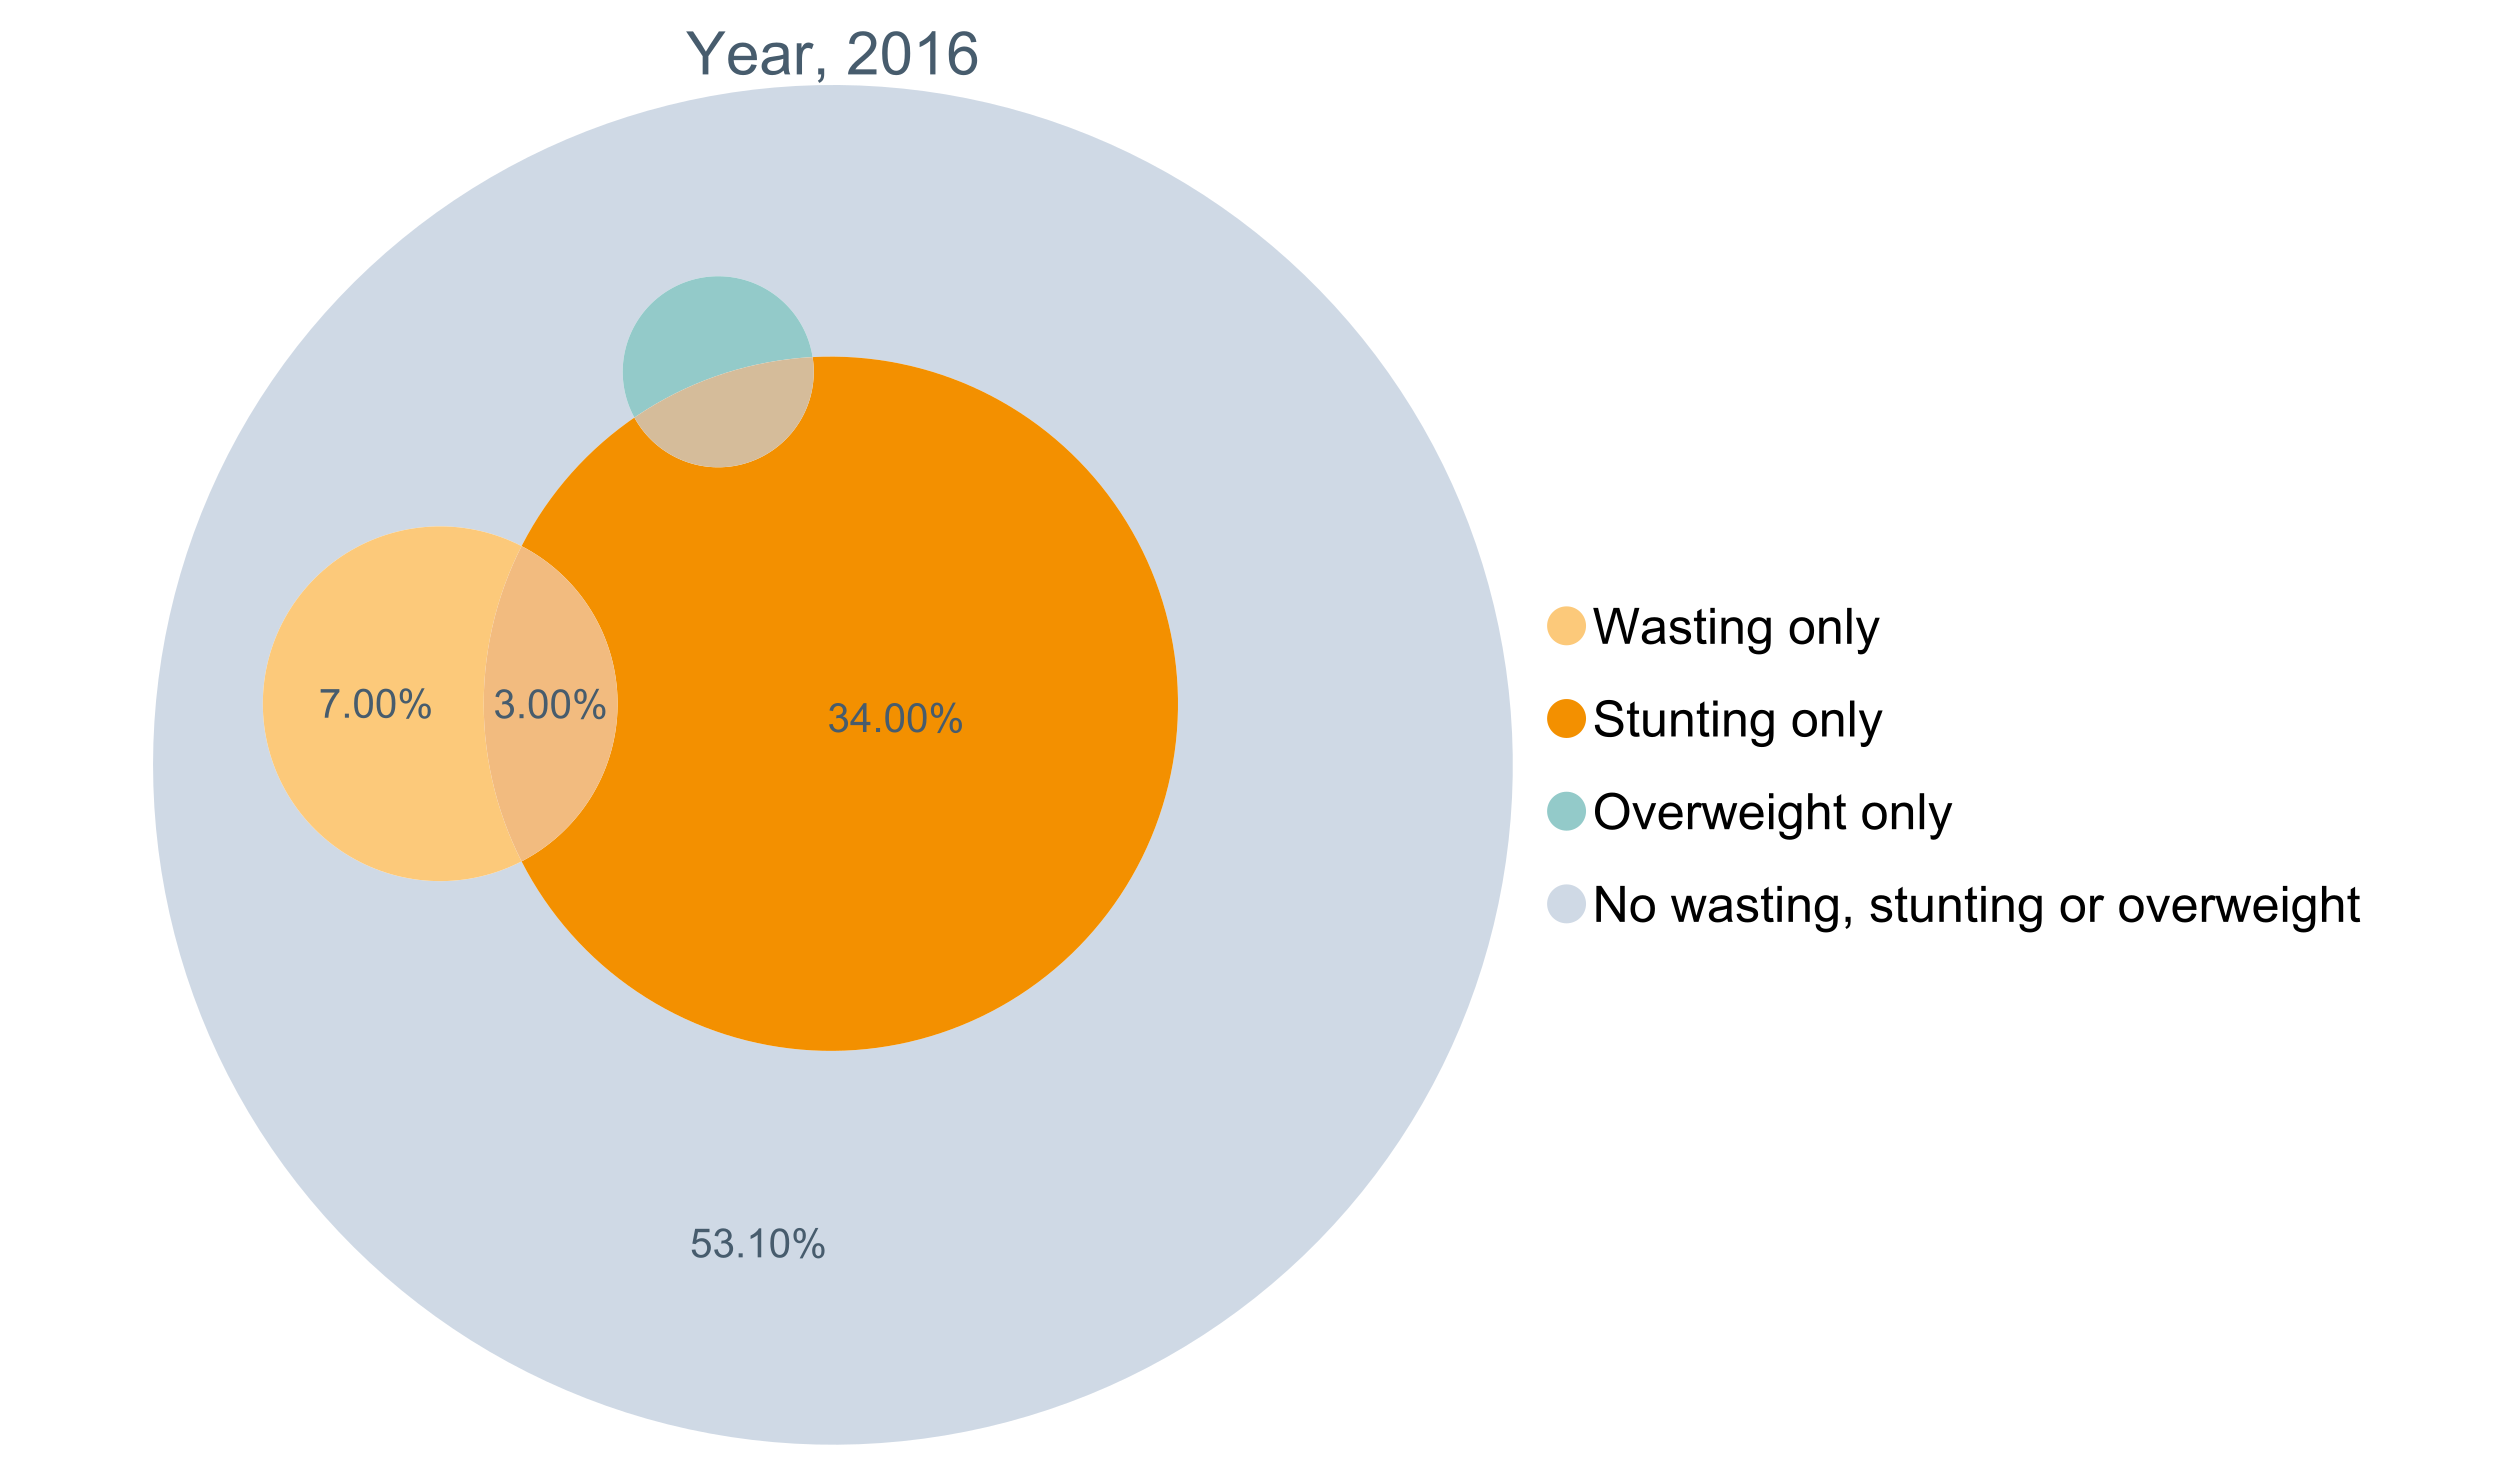<?xml version="1.0" encoding="UTF-8"?>
<svg xmlns="http://www.w3.org/2000/svg" xmlns:xlink="http://www.w3.org/1999/xlink" width="1234.286pt" height="720pt" viewBox="0 0 1234.286 720" version="1.1">
<defs>
<g>
<symbol overflow="visible" id="glyph0-0">
<path style="stroke:none;" d="M 8.27 0 L 8.27 -8.996 L 0.086 -21.234 L 3.504 -21.234 L 7.691 -14.832 C 8.461 -13.633 9.18 -12.438 9.852 -11.242 C 10.484 -12.348 11.258 -13.598 12.168 -14.992 L 16.281 -21.234 L 19.555 -21.234 L 11.082 -8.996 L 11.082 0 Z M 8.27 0 "/>
</symbol>
<symbol overflow="visible" id="glyph0-1">
<path style="stroke:none;" d="M 12.488 -4.953 L 15.18 -4.621 C 14.754 -3.043 13.969 -1.82 12.82 -0.953 C 11.672 -0.086 10.203 0.344 8.418 0.348 C 6.164 0.344 4.379 -0.344 3.062 -1.73 C 1.742 -3.113 1.082 -5.059 1.086 -7.562 C 1.082 -10.148 1.75 -12.156 3.086 -13.586 C 4.418 -15.012 6.145 -15.727 8.27 -15.73 C 10.324 -15.727 12.008 -15.027 13.312 -13.629 C 14.617 -12.23 15.27 -10.262 15.27 -7.723 C 15.27 -7.566 15.262 -7.332 15.254 -7.027 L 3.781 -7.027 C 3.875 -5.332 4.355 -4.039 5.215 -3.145 C 6.074 -2.242 7.145 -1.793 8.43 -1.797 C 9.383 -1.793 10.199 -2.043 10.879 -2.551 C 11.555 -3.051 12.09 -3.852 12.488 -4.953 Z M 3.926 -9.168 L 12.516 -9.168 C 12.398 -10.461 12.07 -11.434 11.531 -12.082 C 10.699 -13.082 9.621 -13.582 8.301 -13.586 C 7.102 -13.582 6.094 -13.18 5.277 -12.383 C 4.461 -11.578 4.012 -10.508 3.926 -9.168 Z M 3.926 -9.168 "/>
</symbol>
<symbol overflow="visible" id="glyph0-2">
<path style="stroke:none;" d="M 11.992 -1.898 C 11.027 -1.078 10.098 -0.496 9.207 -0.16 C 8.309 0.18 7.352 0.344 6.332 0.348 C 4.641 0.344 3.34 -0.066 2.434 -0.891 C 1.52 -1.715 1.066 -2.77 1.07 -4.055 C 1.066 -4.809 1.238 -5.496 1.586 -6.121 C 1.926 -6.742 2.375 -7.242 2.934 -7.617 C 3.484 -7.992 4.109 -8.277 4.809 -8.473 C 5.32 -8.605 6.094 -8.734 7.125 -8.867 C 9.23 -9.113 10.781 -9.414 11.777 -9.762 C 11.785 -10.121 11.789 -10.348 11.793 -10.445 C 11.789 -11.504 11.543 -12.25 11.051 -12.688 C 10.387 -13.273 9.395 -13.57 8.082 -13.574 C 6.852 -13.57 5.949 -13.355 5.367 -12.93 C 4.781 -12.496 4.348 -11.734 4.07 -10.648 L 1.52 -10.996 C 1.746 -12.086 2.129 -12.965 2.664 -13.637 C 3.191 -14.305 3.961 -14.824 4.969 -15.188 C 5.973 -15.547 7.137 -15.727 8.461 -15.73 C 9.773 -15.727 10.84 -15.57 11.66 -15.266 C 12.48 -14.953 13.082 -14.566 13.469 -14.102 C 13.855 -13.629 14.125 -13.039 14.281 -12.328 C 14.367 -11.883 14.414 -11.078 14.414 -9.922 L 14.414 -6.445 C 14.414 -4.02 14.469 -2.484 14.578 -1.844 C 14.688 -1.199 14.906 -0.586 15.238 0 L 12.516 0 C 12.242 -0.539 12.066 -1.172 11.992 -1.898 Z M 11.777 -7.723 C 10.828 -7.332 9.406 -7 7.52 -6.734 C 6.441 -6.578 5.684 -6.406 5.242 -6.215 C 4.797 -6.02 4.453 -5.738 4.215 -5.367 C 3.969 -4.992 3.848 -4.578 3.852 -4.129 C 3.848 -3.43 4.113 -2.852 4.641 -2.391 C 5.168 -1.926 5.938 -1.691 6.953 -1.695 C 7.957 -1.691 8.852 -1.91 9.633 -2.352 C 10.414 -2.789 10.988 -3.391 11.355 -4.156 C 11.637 -4.742 11.777 -5.613 11.777 -6.766 Z M 11.777 -7.723 "/>
</symbol>
<symbol overflow="visible" id="glyph0-3">
<path style="stroke:none;" d="M 1.926 0 L 1.926 -15.383 L 4.273 -15.383 L 4.273 -13.051 C 4.867 -14.137 5.422 -14.855 5.93 -15.207 C 6.438 -15.551 6.996 -15.727 7.605 -15.73 C 8.48 -15.727 9.371 -15.445 10.285 -14.891 L 9.387 -12.473 C 8.746 -12.848 8.109 -13.035 7.477 -13.039 C 6.906 -13.035 6.391 -12.863 5.938 -12.523 C 5.48 -12.176 5.16 -11.703 4.969 -11.098 C 4.68 -10.168 4.535 -9.152 4.535 -8.055 L 4.535 0 Z M 1.926 0 "/>
</symbol>
<symbol overflow="visible" id="glyph0-4">
<path style="stroke:none;" d="M 2.637 0 L 2.637 -2.969 L 5.605 -2.969 L 5.605 0 C 5.602 1.09 5.406 1.969 5.023 2.641 C 4.633 3.309 4.023 3.828 3.188 4.199 L 2.461 3.086 C 3.012 2.84 3.418 2.484 3.68 2.02 C 3.938 1.547 4.082 0.875 4.113 0 Z M 2.637 0 "/>
</symbol>
<symbol overflow="visible" id="glyph0-5">
<path style="stroke:none;" d=""/>
</symbol>
<symbol overflow="visible" id="glyph0-6">
<path style="stroke:none;" d="M 14.934 -2.508 L 14.934 0 L 0.898 0 C 0.875 -0.625 0.977 -1.227 1.203 -1.812 C 1.555 -2.766 2.129 -3.707 2.918 -4.637 C 3.703 -5.559 4.84 -6.633 6.332 -7.852 C 8.637 -9.742 10.195 -11.238 11.008 -12.348 C 11.816 -13.449 12.223 -14.496 12.227 -15.484 C 12.223 -16.516 11.852 -17.387 11.117 -18.098 C 10.375 -18.805 9.414 -19.16 8.227 -19.164 C 6.969 -19.16 5.965 -18.785 5.215 -18.035 C 4.461 -17.281 4.078 -16.238 4.07 -14.906 L 1.391 -15.18 C 1.57 -17.176 2.262 -18.699 3.461 -19.75 C 4.656 -20.797 6.266 -21.32 8.285 -21.324 C 10.324 -21.32 11.938 -20.758 13.125 -19.629 C 14.312 -18.496 14.906 -17.094 14.906 -15.426 C 14.906 -14.574 14.73 -13.738 14.383 -12.922 C 14.035 -12.098 13.457 -11.234 12.652 -10.328 C 11.844 -9.418 10.504 -8.172 8.633 -6.59 C 7.062 -5.273 6.059 -4.383 5.617 -3.918 C 5.172 -3.445 4.805 -2.977 4.52 -2.508 Z M 14.934 -2.508 "/>
</symbol>
<symbol overflow="visible" id="glyph0-7">
<path style="stroke:none;" d="M 1.23 -10.473 C 1.23 -12.98 1.488 -15.004 2.004 -16.535 C 2.52 -18.066 3.285 -19.246 4.309 -20.078 C 5.324 -20.906 6.609 -21.32 8.156 -21.324 C 9.293 -21.32 10.289 -21.09 11.152 -20.633 C 12.008 -20.172 12.719 -19.512 13.281 -18.648 C 13.84 -17.785 14.281 -16.734 14.602 -15.492 C 14.918 -14.25 15.074 -12.574 15.078 -10.473 C 15.074 -7.977 14.82 -5.965 14.309 -4.438 C 13.797 -2.906 13.031 -1.727 12.016 -0.891 C 10.996 -0.055 9.711 0.363 8.156 0.363 C 6.109 0.363 4.5 -0.371 3.332 -1.84 C 1.93 -3.605 1.23 -6.48 1.23 -10.473 Z M 3.91 -10.473 C 3.906 -6.98 4.316 -4.66 5.133 -3.512 C 5.949 -2.355 6.957 -1.781 8.156 -1.781 C 9.352 -1.781 10.355 -2.359 11.176 -3.52 C 11.988 -4.676 12.398 -6.992 12.398 -10.473 C 12.398 -13.965 11.988 -16.289 11.176 -17.441 C 10.355 -18.586 9.34 -19.16 8.125 -19.164 C 6.926 -19.16 5.969 -18.652 5.258 -17.645 C 4.355 -16.348 3.906 -13.957 3.91 -10.473 Z M 3.91 -10.473 "/>
</symbol>
<symbol overflow="visible" id="glyph0-8">
<path style="stroke:none;" d="M 11.051 0 L 8.445 0 L 8.445 -16.613 C 7.812 -16.012 6.988 -15.414 5.973 -14.82 C 4.949 -14.219 4.035 -13.77 3.23 -13.473 L 3.23 -15.992 C 4.684 -16.672 5.961 -17.504 7.055 -18.48 C 8.145 -19.457 8.914 -20.402 9.371 -21.324 L 11.051 -21.324 Z M 11.051 0 "/>
</symbol>
<symbol overflow="visible" id="glyph0-9">
<path style="stroke:none;" d="M 14.762 -16.035 L 12.168 -15.832 C 11.934 -16.855 11.605 -17.598 11.184 -18.062 C 10.477 -18.805 9.605 -19.176 8.574 -19.18 C 7.738 -19.176 7.012 -18.945 6.387 -18.484 C 5.566 -17.883 4.918 -17.008 4.445 -15.859 C 3.973 -14.707 3.727 -13.07 3.707 -10.953 C 4.332 -11.906 5.102 -12.617 6.012 -13.082 C 6.918 -13.543 7.867 -13.773 8.867 -13.777 C 10.602 -13.773 12.082 -13.133 13.305 -11.855 C 14.523 -10.574 15.133 -8.922 15.137 -6.895 C 15.133 -5.559 14.848 -4.32 14.273 -3.18 C 13.699 -2.035 12.91 -1.16 11.906 -0.551 C 10.902 0.059 9.762 0.363 8.488 0.363 C 6.312 0.363 4.539 -0.434 3.172 -2.035 C 1.797 -3.629 1.113 -6.266 1.117 -9.938 C 1.113 -14.039 1.871 -17.023 3.391 -18.891 C 4.711 -20.512 6.492 -21.32 8.734 -21.324 C 10.402 -21.32 11.77 -20.852 12.84 -19.918 C 13.902 -18.977 14.543 -17.684 14.762 -16.035 Z M 4.113 -6.879 C 4.113 -5.98 4.301 -5.121 4.684 -4.301 C 5.062 -3.48 5.598 -2.855 6.285 -2.426 C 6.969 -1.996 7.688 -1.781 8.445 -1.781 C 9.543 -1.781 10.492 -2.223 11.285 -3.113 C 12.074 -3.996 12.469 -5.203 12.473 -6.734 C 12.469 -8.199 12.078 -9.355 11.297 -10.203 C 10.516 -11.047 9.531 -11.473 8.344 -11.473 C 7.164 -11.473 6.164 -11.047 5.344 -10.203 C 4.523 -9.355 4.113 -8.25 4.113 -6.879 Z M 4.113 -6.879 "/>
</symbol>
<symbol overflow="visible" id="glyph1-0">
<path style="stroke:none;" d="M 5.016 0 L 0.305 -17.758 L 2.715 -17.758 L 5.414 -6.117 C 5.703 -4.898 5.953 -3.688 6.164 -2.484 C 6.617 -4.379 6.883 -5.473 6.965 -5.766 L 10.344 -17.758 L 13.18 -17.758 L 15.723 -8.77 C 16.355 -6.539 16.816 -4.445 17.102 -2.484 C 17.324 -3.605 17.621 -4.891 17.988 -6.348 L 20.773 -17.758 L 23.133 -17.758 L 18.266 0 L 16 0 L 12.258 -13.527 C 11.941 -14.656 11.754 -15.352 11.699 -15.613 C 11.512 -14.797 11.34 -14.102 11.18 -13.527 L 7.414 0 Z M 5.016 0 "/>
</symbol>
<symbol overflow="visible" id="glyph1-1">
<path style="stroke:none;" d="M 10.027 -1.586 C 9.215 -0.898 8.438 -0.414 7.695 -0.133 C 6.945 0.148 6.145 0.285 5.293 0.289 C 3.875 0.285 2.789 -0.055 2.031 -0.746 C 1.27 -1.434 0.891 -2.316 0.895 -3.391 C 0.891 -4.02 1.035 -4.594 1.324 -5.117 C 1.613 -5.633 1.988 -6.051 2.453 -6.371 C 2.914 -6.684 3.438 -6.922 4.02 -7.086 C 4.449 -7.195 5.094 -7.305 5.961 -7.414 C 7.715 -7.617 9.012 -7.867 9.848 -8.164 C 9.852 -8.461 9.855 -8.652 9.859 -8.734 C 9.855 -9.621 9.648 -10.246 9.242 -10.609 C 8.68 -11.098 7.852 -11.344 6.758 -11.348 C 5.727 -11.344 4.969 -11.164 4.484 -10.809 C 3.992 -10.445 3.633 -9.809 3.402 -8.902 L 1.273 -9.191 C 1.461 -10.102 1.781 -10.84 2.227 -11.402 C 2.672 -11.965 3.312 -12.395 4.152 -12.699 C 4.992 -12.996 5.965 -13.148 7.074 -13.152 C 8.168 -13.148 9.062 -13.02 9.75 -12.766 C 10.438 -12.504 10.941 -12.18 11.266 -11.789 C 11.586 -11.398 11.812 -10.902 11.941 -10.309 C 12.012 -9.934 12.047 -9.266 12.051 -8.297 L 12.051 -5.391 C 12.047 -3.363 12.094 -2.078 12.191 -1.543 C 12.281 -1.004 12.465 -0.492 12.742 0 L 10.465 0 C 10.238 -0.453 10.09 -0.98 10.027 -1.586 Z M 9.848 -6.457 C 9.055 -6.133 7.867 -5.855 6.285 -5.633 C 5.387 -5.5 4.754 -5.355 4.383 -5.195 C 4.012 -5.031 3.723 -4.793 3.523 -4.484 C 3.32 -4.172 3.223 -3.828 3.223 -3.453 C 3.223 -2.867 3.441 -2.383 3.883 -1.996 C 4.32 -1.609 4.965 -1.418 5.812 -1.418 C 6.652 -1.418 7.398 -1.602 8.055 -1.969 C 8.707 -2.336 9.188 -2.836 9.496 -3.477 C 9.727 -3.965 9.844 -4.691 9.848 -5.656 Z M 9.848 -6.457 "/>
</symbol>
<symbol overflow="visible" id="glyph1-2">
<path style="stroke:none;" d="M 0.762 -3.84 L 2.918 -4.18 C 3.039 -3.312 3.375 -2.652 3.93 -2.191 C 4.48 -1.73 5.254 -1.5 6.25 -1.5 C 7.246 -1.5 7.988 -1.703 8.477 -2.113 C 8.961 -2.52 9.203 -3 9.207 -3.551 C 9.203 -4.043 8.988 -4.43 8.562 -4.711 C 8.258 -4.906 7.516 -5.152 6.336 -5.449 C 4.734 -5.852 3.625 -6.199 3.008 -6.496 C 2.387 -6.789 1.918 -7.199 1.602 -7.723 C 1.281 -8.242 1.125 -8.816 1.125 -9.449 C 1.125 -10.02 1.254 -10.551 1.52 -11.039 C 1.777 -11.527 2.137 -11.934 2.594 -12.258 C 2.93 -12.508 3.391 -12.719 3.977 -12.891 C 4.559 -13.062 5.188 -13.148 5.863 -13.152 C 6.867 -13.148 7.754 -13.004 8.52 -12.715 C 9.281 -12.426 9.844 -12.031 10.207 -11.535 C 10.57 -11.039 10.82 -10.375 10.961 -9.543 L 8.828 -9.254 C 8.73 -9.91 8.449 -10.426 7.988 -10.801 C 7.52 -11.168 6.863 -11.355 6.02 -11.359 C 5.016 -11.355 4.301 -11.191 3.875 -10.863 C 3.445 -10.531 3.234 -10.145 3.234 -9.703 C 3.234 -9.418 3.32 -9.16 3.5 -8.938 C 3.672 -8.699 3.953 -8.508 4.336 -8.355 C 4.555 -8.273 5.195 -8.086 6.262 -7.801 C 7.801 -7.387 8.875 -7.051 9.488 -6.789 C 10.094 -6.523 10.574 -6.141 10.922 -5.645 C 11.27 -5.141 11.441 -4.52 11.445 -3.777 C 11.441 -3.047 11.23 -2.363 10.809 -1.723 C 10.383 -1.082 9.773 -0.586 8.977 -0.234 C 8.176 0.113 7.27 0.285 6.262 0.289 C 4.586 0.285 3.312 -0.059 2.438 -0.75 C 1.562 -1.445 1.004 -2.473 0.762 -3.84 Z M 0.762 -3.84 "/>
</symbol>
<symbol overflow="visible" id="glyph1-3">
<path style="stroke:none;" d="M 6.395 -1.949 L 6.711 -0.023 C 6.094 0.102 5.547 0.164 5.062 0.168 C 4.27 0.164 3.652 0.043 3.219 -0.207 C 2.781 -0.453 2.477 -0.781 2.301 -1.191 C 2.121 -1.598 2.031 -2.457 2.035 -3.766 L 2.035 -11.168 L 0.438 -11.168 L 0.438 -12.863 L 2.035 -12.863 L 2.035 -16.047 L 4.203 -17.355 L 4.203 -12.863 L 6.395 -12.863 L 6.395 -11.168 L 4.203 -11.168 L 4.203 -3.645 C 4.199 -3.023 4.238 -2.621 4.316 -2.445 C 4.391 -2.266 4.516 -2.125 4.691 -2.023 C 4.863 -1.914 5.113 -1.863 5.438 -1.867 C 5.68 -1.863 5.996 -1.891 6.395 -1.949 Z M 6.395 -1.949 "/>
</symbol>
<symbol overflow="visible" id="glyph1-4">
<path style="stroke:none;" d="M 1.648 -15.25 L 1.648 -17.758 L 3.828 -17.758 L 3.828 -15.25 Z M 1.648 0 L 1.648 -12.863 L 3.828 -12.863 L 3.828 0 Z M 1.648 0 "/>
</symbol>
<symbol overflow="visible" id="glyph1-5">
<path style="stroke:none;" d="M 1.637 0 L 1.637 -12.863 L 3.598 -12.863 L 3.598 -11.035 C 4.543 -12.441 5.906 -13.148 7.691 -13.152 C 8.465 -13.148 9.176 -13.008 9.828 -12.734 C 10.477 -12.453 10.965 -12.09 11.289 -11.637 C 11.609 -11.184 11.836 -10.645 11.965 -10.027 C 12.043 -9.621 12.082 -8.918 12.086 -7.91 L 12.086 0 L 9.906 0 L 9.906 -7.824 C 9.902 -8.707 9.816 -9.371 9.652 -9.816 C 9.48 -10.254 9.18 -10.605 8.75 -10.871 C 8.312 -11.129 7.809 -11.262 7.23 -11.266 C 6.301 -11.262 5.5 -10.965 4.828 -10.379 C 4.152 -9.785 3.812 -8.668 3.816 -7.023 L 3.816 0 Z M 1.637 0 "/>
</symbol>
<symbol overflow="visible" id="glyph1-6">
<path style="stroke:none;" d="M 1.234 1.066 L 3.355 1.379 C 3.441 2.031 3.688 2.508 4.094 2.809 C 4.633 3.207 5.371 3.41 6.309 3.414 C 7.316 3.41 8.098 3.207 8.648 2.809 C 9.195 2.402 9.566 1.84 9.762 1.113 C 9.875 0.668 9.926 -0.262 9.918 -1.684 C 8.965 -0.559 7.777 0 6.359 0 C 4.586 0 3.219 -0.637 2.254 -1.914 C 1.281 -3.188 0.797 -4.719 0.801 -6.504 C 0.797 -7.73 1.02 -8.859 1.465 -9.898 C 1.91 -10.934 2.555 -11.738 3.398 -12.305 C 4.242 -12.867 5.23 -13.148 6.371 -13.152 C 7.887 -13.148 9.141 -12.535 10.125 -11.312 L 10.125 -12.863 L 12.137 -12.863 L 12.137 -1.742 C 12.133 0.258 11.93 1.672 11.523 2.512 C 11.113 3.344 10.469 4.004 9.586 4.492 C 8.703 4.973 7.613 5.215 6.324 5.219 C 4.785 5.215 3.547 4.871 2.602 4.184 C 1.656 3.492 1.199 2.453 1.234 1.066 Z M 3.039 -6.66 C 3.035 -4.969 3.371 -3.738 4.043 -2.965 C 4.715 -2.191 5.555 -1.805 6.566 -1.805 C 7.562 -1.805 8.402 -2.188 9.082 -2.961 C 9.762 -3.727 10.102 -4.938 10.102 -6.59 C 10.102 -8.16 9.75 -9.348 9.055 -10.148 C 8.352 -10.945 7.512 -11.344 6.527 -11.348 C 5.559 -11.344 4.734 -10.949 4.055 -10.168 C 3.375 -9.379 3.035 -8.211 3.039 -6.66 Z M 3.039 -6.66 "/>
</symbol>
<symbol overflow="visible" id="glyph1-7">
<path style="stroke:none;" d=""/>
</symbol>
<symbol overflow="visible" id="glyph1-8">
<path style="stroke:none;" d="M 0.824 -6.43 C 0.82 -8.809 1.48 -10.574 2.809 -11.723 C 3.91 -12.672 5.262 -13.148 6.855 -13.152 C 8.621 -13.148 10.066 -12.57 11.191 -11.414 C 12.312 -10.254 12.871 -8.652 12.875 -6.613 C 12.871 -4.953 12.625 -3.652 12.129 -2.707 C 11.633 -1.758 10.91 -1.02 9.961 -0.496 C 9.012 0.027 7.977 0.285 6.855 0.289 C 5.055 0.285 3.598 -0.289 2.488 -1.441 C 1.375 -2.594 0.82 -4.254 0.824 -6.43 Z M 3.062 -6.43 C 3.059 -4.781 3.418 -3.551 4.141 -2.73 C 4.855 -1.91 5.762 -1.5 6.855 -1.5 C 7.934 -1.5 8.832 -1.91 9.555 -2.734 C 10.27 -3.559 10.629 -4.816 10.633 -6.504 C 10.629 -8.094 10.266 -9.297 9.547 -10.117 C 8.82 -10.934 7.926 -11.344 6.855 -11.348 C 5.762 -11.344 4.855 -10.938 4.141 -10.125 C 3.418 -9.309 3.059 -8.074 3.062 -6.43 Z M 3.062 -6.43 "/>
</symbol>
<symbol overflow="visible" id="glyph1-9">
<path style="stroke:none;" d="M 1.586 0 L 1.586 -17.758 L 3.766 -17.758 L 3.766 0 Z M 1.586 0 "/>
</symbol>
<symbol overflow="visible" id="glyph1-10">
<path style="stroke:none;" d="M 1.539 4.953 L 1.297 2.906 C 1.77 3.035 2.188 3.098 2.543 3.102 C 3.027 3.098 3.414 3.02 3.703 2.859 C 3.992 2.695 4.23 2.469 4.422 2.18 C 4.555 1.961 4.777 1.418 5.086 0.559 C 5.125 0.434 5.188 0.258 5.281 0.023 L 0.398 -12.863 L 2.75 -12.863 L 5.426 -5.414 C 5.77 -4.469 6.078 -3.473 6.359 -2.434 C 6.605 -3.434 6.906 -4.414 7.254 -5.367 L 10.004 -12.863 L 12.184 -12.863 L 7.293 0.219 C 6.766 1.625 6.355 2.598 6.066 3.137 C 5.676 3.852 5.234 4.379 4.734 4.715 C 4.234 5.047 3.637 5.215 2.941 5.219 C 2.52 5.215 2.051 5.125 1.539 4.953 Z M 1.539 4.953 "/>
</symbol>
<symbol overflow="visible" id="glyph1-11">
<path style="stroke:none;" d="M 1.113 -5.703 L 3.332 -5.898 C 3.434 -5.008 3.676 -4.277 4.062 -3.711 C 4.445 -3.141 5.043 -2.684 5.852 -2.332 C 6.656 -1.98 7.562 -1.805 8.574 -1.805 C 9.465 -1.805 10.258 -1.938 10.949 -2.203 C 11.633 -2.469 12.145 -2.832 12.48 -3.301 C 12.816 -3.762 12.984 -4.27 12.984 -4.82 C 12.984 -5.375 12.82 -5.859 12.5 -6.277 C 12.172 -6.691 11.641 -7.043 10.902 -7.328 C 10.422 -7.512 9.367 -7.801 7.738 -8.191 C 6.105 -8.582 4.965 -8.949 4.312 -9.301 C 3.461 -9.742 2.828 -10.293 2.414 -10.953 C 2 -11.609 1.793 -12.348 1.793 -13.164 C 1.793 -14.059 2.047 -14.898 2.555 -15.68 C 3.062 -16.457 3.805 -17.047 4.785 -17.453 C 5.758 -17.855 6.844 -18.059 8.043 -18.059 C 9.355 -18.059 10.516 -17.844 11.523 -17.422 C 12.527 -16.996 13.301 -16.375 13.844 -15.551 C 14.383 -14.727 14.672 -13.793 14.715 -12.754 L 12.465 -12.586 C 12.34 -13.707 11.93 -14.555 11.234 -15.129 C 10.531 -15.699 9.5 -15.984 8.141 -15.988 C 6.715 -15.984 5.68 -15.723 5.031 -15.207 C 4.379 -14.684 4.055 -14.059 4.059 -13.324 C 4.055 -12.684 4.285 -12.156 4.746 -11.75 C 5.199 -11.336 6.379 -10.914 8.289 -10.484 C 10.199 -10.047 11.512 -9.672 12.223 -9.352 C 13.254 -8.875 14.016 -8.27 14.508 -7.539 C 15 -6.809 15.246 -5.969 15.25 -5.016 C 15.246 -4.07 14.977 -3.18 14.438 -2.344 C 13.895 -1.508 13.117 -0.855 12.105 -0.391 C 11.09 0.074 9.949 0.305 8.684 0.305 C 7.074 0.305 5.727 0.07 4.645 -0.398 C 3.555 -0.867 2.703 -1.57 2.09 -2.512 C 1.469 -3.453 1.145 -4.516 1.113 -5.703 Z M 1.113 -5.703 "/>
</symbol>
<symbol overflow="visible" id="glyph1-12">
<path style="stroke:none;" d="M 10.066 0 L 10.066 -1.891 C 9.062 -0.438 7.699 0.285 5.984 0.289 C 5.219 0.285 4.512 0.145 3.855 -0.145 C 3.199 -0.434 2.711 -0.801 2.391 -1.242 C 2.07 -1.68 1.844 -2.219 1.719 -2.859 C 1.625 -3.285 1.582 -3.961 1.586 -4.895 L 1.586 -12.863 L 3.766 -12.863 L 3.766 -5.73 C 3.762 -4.59 3.805 -3.82 3.898 -3.426 C 4.031 -2.852 4.324 -2.402 4.77 -2.074 C 5.215 -1.746 5.762 -1.582 6.418 -1.586 C 7.07 -1.582 7.688 -1.75 8.262 -2.09 C 8.832 -2.422 9.234 -2.879 9.477 -3.457 C 9.711 -4.035 9.832 -4.871 9.836 -5.973 L 9.836 -12.863 L 12.016 -12.863 L 12.016 0 Z M 10.066 0 "/>
</symbol>
<symbol overflow="visible" id="glyph1-13">
<path style="stroke:none;" d="M 1.199 -8.648 C 1.195 -11.594 1.984 -13.898 3.57 -15.57 C 5.148 -17.234 7.195 -18.07 9.703 -18.07 C 11.34 -18.07 12.816 -17.676 14.133 -16.895 C 15.449 -16.109 16.453 -15.02 17.145 -13.621 C 17.832 -12.219 18.176 -10.629 18.18 -8.855 C 18.176 -7.051 17.812 -5.441 17.09 -4.02 C 16.359 -2.598 15.328 -1.52 14 -0.793 C 12.664 -0.059 11.23 0.305 9.691 0.305 C 8.02 0.305 6.523 -0.098 5.207 -0.906 C 3.891 -1.715 2.895 -2.816 2.215 -4.215 C 1.535 -5.605 1.195 -7.086 1.199 -8.648 Z M 3.621 -8.613 C 3.621 -6.473 4.195 -4.785 5.348 -3.555 C 6.496 -2.32 7.938 -1.703 9.676 -1.707 C 11.441 -1.703 12.898 -2.324 14.043 -3.57 C 15.184 -4.812 15.754 -6.578 15.758 -8.867 C 15.754 -10.309 15.512 -11.57 15.023 -12.652 C 14.535 -13.727 13.82 -14.562 12.879 -15.156 C 11.938 -15.746 10.883 -16.043 9.715 -16.047 C 8.051 -16.043 6.617 -15.473 5.418 -14.332 C 4.219 -13.191 3.621 -11.285 3.621 -8.613 Z M 3.621 -8.613 "/>
</symbol>
<symbol overflow="visible" id="glyph1-14">
<path style="stroke:none;" d="M 5.207 0 L 0.316 -12.863 L 2.617 -12.863 L 5.379 -5.16 C 5.676 -4.328 5.949 -3.465 6.203 -2.566 C 6.395 -3.246 6.664 -4.062 7.012 -5.016 L 9.871 -12.863 L 12.113 -12.863 L 7.242 0 Z M 5.207 0 "/>
</symbol>
<symbol overflow="visible" id="glyph1-15">
<path style="stroke:none;" d="M 10.441 -4.141 L 12.695 -3.863 C 12.336 -2.543 11.676 -1.523 10.719 -0.801 C 9.754 -0.074 8.527 0.285 7.039 0.289 C 5.152 0.285 3.66 -0.289 2.562 -1.445 C 1.457 -2.602 0.906 -4.227 0.91 -6.324 C 0.906 -8.484 1.465 -10.164 2.578 -11.359 C 3.691 -12.551 5.137 -13.148 6.914 -13.152 C 8.633 -13.148 10.035 -12.562 11.129 -11.395 C 12.215 -10.223 12.762 -8.578 12.766 -6.457 C 12.762 -6.324 12.758 -6.129 12.754 -5.875 L 3.16 -5.875 C 3.238 -4.457 3.641 -3.375 4.359 -2.625 C 5.078 -1.875 5.973 -1.5 7.051 -1.5 C 7.848 -1.5 8.531 -1.707 9.098 -2.129 C 9.66 -2.547 10.109 -3.219 10.441 -4.141 Z M 3.281 -7.668 L 10.465 -7.668 C 10.367 -8.746 10.09 -9.559 9.641 -10.102 C 8.941 -10.938 8.043 -11.355 6.941 -11.359 C 5.938 -11.355 5.094 -11.02 4.414 -10.355 C 3.727 -9.684 3.352 -8.789 3.281 -7.668 Z M 3.281 -7.668 "/>
</symbol>
<symbol overflow="visible" id="glyph1-16">
<path style="stroke:none;" d="M 1.609 0 L 1.609 -12.863 L 3.574 -12.863 L 3.574 -10.914 C 4.074 -11.824 4.535 -12.426 4.961 -12.715 C 5.383 -13.004 5.848 -13.148 6.359 -13.152 C 7.09 -13.148 7.836 -12.914 8.598 -12.453 L 7.848 -10.43 C 7.312 -10.742 6.781 -10.898 6.25 -10.902 C 5.77 -10.898 5.34 -10.754 4.965 -10.469 C 4.582 -10.18 4.312 -9.781 4.156 -9.277 C 3.91 -8.496 3.789 -7.648 3.793 -6.734 L 3.793 0 Z M 1.609 0 "/>
</symbol>
<symbol overflow="visible" id="glyph1-17">
<path style="stroke:none;" d="M 4.008 0 L 0.074 -12.863 L 2.324 -12.863 L 4.371 -5.438 L 5.137 -2.676 C 5.164 -2.812 5.387 -3.695 5.801 -5.328 L 7.848 -12.863 L 10.09 -12.863 L 12.016 -5.402 L 12.656 -2.941 L 13.395 -5.426 L 15.602 -12.863 L 17.719 -12.863 L 13.699 0 L 11.434 0 L 9.387 -7.703 L 8.891 -9.895 L 6.285 0 Z M 4.008 0 "/>
</symbol>
<symbol overflow="visible" id="glyph1-18">
<path style="stroke:none;" d="M 1.637 0 L 1.637 -17.758 L 3.816 -17.758 L 3.816 -11.387 C 4.828 -12.559 6.113 -13.148 7.668 -13.152 C 8.617 -13.148 9.445 -12.961 10.148 -12.59 C 10.852 -12.211 11.352 -11.691 11.656 -11.031 C 11.957 -10.367 12.109 -9.406 12.113 -8.152 L 12.113 0 L 9.934 0 L 9.934 -8.152 C 9.93 -9.238 9.695 -10.031 9.223 -10.531 C 8.75 -11.023 8.082 -11.273 7.219 -11.277 C 6.57 -11.273 5.961 -11.105 5.395 -10.773 C 4.824 -10.434 4.418 -9.98 4.18 -9.41 C 3.934 -8.836 3.812 -8.043 3.816 -7.039 L 3.816 0 Z M 1.637 0 "/>
</symbol>
<symbol overflow="visible" id="glyph1-19">
<path style="stroke:none;" d="M 1.891 0 L 1.891 -17.758 L 4.301 -17.758 L 13.625 -3.816 L 13.625 -17.758 L 15.879 -17.758 L 15.879 0 L 13.469 0 L 4.141 -13.953 L 4.141 0 Z M 1.891 0 "/>
</symbol>
<symbol overflow="visible" id="glyph1-20">
<path style="stroke:none;" d="M 2.203 0 L 2.203 -2.484 L 4.688 -2.484 L 4.688 0 C 4.688 0.91 4.523 1.645 4.203 2.207 C 3.875 2.766 3.363 3.199 2.664 3.512 L 2.059 2.578 C 2.516 2.375 2.855 2.078 3.074 1.688 C 3.289 1.297 3.41 0.734 3.441 0 Z M 2.203 0 "/>
</symbol>
<symbol overflow="visible" id="glyph2-0">
<path style="stroke:none;" d="M 0.828 -3.738 L 2.668 -3.895 C 2.801 -2.996 3.117 -2.324 3.617 -1.875 C 4.109 -1.422 4.711 -1.195 5.414 -1.199 C 6.258 -1.195 6.969 -1.512 7.555 -2.152 C 8.137 -2.785 8.43 -3.629 8.434 -4.684 C 8.43 -5.68 8.148 -6.469 7.59 -7.051 C 7.027 -7.625 6.293 -7.914 5.387 -7.918 C 4.816 -7.914 4.309 -7.785 3.855 -7.531 C 3.402 -7.273 3.043 -6.941 2.785 -6.535 L 1.141 -6.75 L 2.523 -14.082 L 9.621 -14.082 L 9.621 -12.406 L 3.926 -12.406 L 3.156 -8.57 C 4.012 -9.164 4.91 -9.461 5.852 -9.465 C 7.098 -9.461 8.148 -9.031 9.008 -8.168 C 9.859 -7.305 10.289 -6.195 10.293 -4.84 C 10.289 -3.547 9.914 -2.43 9.164 -1.488 C 8.246 -0.336 6.996 0.238 5.414 0.242 C 4.117 0.238 3.055 -0.121 2.234 -0.848 C 1.41 -1.57 0.941 -2.535 0.828 -3.738 Z M 0.828 -3.738 "/>
</symbol>
<symbol overflow="visible" id="glyph2-1">
<path style="stroke:none;" d="M 0.836 -3.77 L 2.59 -4.004 C 2.789 -3.004 3.129 -2.289 3.617 -1.855 C 4.098 -1.414 4.688 -1.195 5.387 -1.199 C 6.207 -1.195 6.902 -1.48 7.473 -2.055 C 8.039 -2.621 8.324 -3.328 8.328 -4.18 C 8.324 -4.98 8.062 -5.645 7.539 -6.168 C 7.012 -6.688 6.344 -6.949 5.531 -6.953 C 5.199 -6.949 4.785 -6.883 4.293 -6.758 L 4.488 -8.297 C 4.605 -8.281 4.699 -8.273 4.773 -8.277 C 5.516 -8.273 6.188 -8.469 6.785 -8.859 C 7.383 -9.25 7.68 -9.852 7.684 -10.664 C 7.68 -11.305 7.465 -11.836 7.031 -12.262 C 6.594 -12.68 6.031 -12.891 5.348 -12.895 C 4.664 -12.891 4.094 -12.676 3.641 -12.25 C 3.184 -11.82 2.895 -11.18 2.766 -10.324 L 1.012 -10.633 C 1.227 -11.809 1.715 -12.719 2.473 -13.367 C 3.23 -14.008 4.176 -14.332 5.309 -14.336 C 6.086 -14.332 6.801 -14.164 7.457 -13.832 C 8.109 -13.496 8.609 -13.039 8.961 -12.465 C 9.305 -11.883 9.48 -11.27 9.484 -10.625 C 9.48 -10.004 9.316 -9.441 8.988 -8.938 C 8.656 -8.43 8.164 -8.027 7.52 -7.73 C 8.359 -7.535 9.016 -7.133 9.484 -6.52 C 9.949 -5.906 10.184 -5.137 10.188 -4.215 C 10.184 -2.965 9.73 -1.91 8.824 -1.047 C 7.914 -0.18 6.762 0.25 5.375 0.254 C 4.117 0.25 3.078 -0.121 2.254 -0.867 C 1.422 -1.613 0.949 -2.578 0.836 -3.77 Z M 0.836 -3.77 "/>
</symbol>
<symbol overflow="visible" id="glyph2-2">
<path style="stroke:none;" d="M 1.812 0 L 1.812 -1.996 L 3.809 -1.996 L 3.809 0 Z M 1.812 0 "/>
</symbol>
<symbol overflow="visible" id="glyph2-3">
<path style="stroke:none;" d="M 7.43 0 L 5.676 0 L 5.676 -11.172 C 5.25 -10.766 4.695 -10.363 4.016 -9.961 C 3.328 -9.559 2.715 -9.258 2.172 -9.059 L 2.172 -10.75 C 3.148 -11.207 4.004 -11.766 4.742 -12.426 C 5.473 -13.078 5.992 -13.715 6.301 -14.336 L 7.43 -14.336 Z M 7.43 0 "/>
</symbol>
<symbol overflow="visible" id="glyph2-4">
<path style="stroke:none;" d="M 0.828 -7.039 C 0.824 -8.727 1 -10.086 1.348 -11.117 C 1.695 -12.141 2.211 -12.934 2.898 -13.496 C 3.582 -14.051 4.445 -14.332 5.484 -14.336 C 6.25 -14.332 6.922 -14.176 7.5 -13.871 C 8.078 -13.559 8.555 -13.117 8.93 -12.539 C 9.305 -11.957 9.598 -11.246 9.816 -10.414 C 10.027 -9.578 10.137 -8.453 10.137 -7.039 C 10.137 -5.359 9.965 -4.008 9.621 -2.984 C 9.277 -1.953 8.762 -1.16 8.078 -0.598 C 7.391 -0.039 6.527 0.238 5.484 0.242 C 4.105 0.238 3.023 -0.25 2.238 -1.238 C 1.297 -2.422 0.824 -4.355 0.828 -7.039 Z M 2.629 -7.039 C 2.625 -4.691 2.898 -3.133 3.449 -2.359 C 3.996 -1.582 4.676 -1.195 5.484 -1.199 C 6.289 -1.195 6.965 -1.586 7.512 -2.367 C 8.059 -3.145 8.332 -4.699 8.336 -7.039 C 8.332 -9.387 8.059 -10.949 7.512 -11.723 C 6.965 -12.492 6.281 -12.879 5.465 -12.883 C 4.656 -12.879 4.012 -12.539 3.535 -11.863 C 2.926 -10.988 2.625 -9.379 2.629 -7.039 Z M 2.629 -7.039 "/>
</symbol>
<symbol overflow="visible" id="glyph2-5">
<path style="stroke:none;" d="M 1.16 -10.848 C 1.16 -11.863 1.414 -12.73 1.93 -13.449 C 2.438 -14.16 3.184 -14.52 4.16 -14.52 C 5.055 -14.52 5.793 -14.199 6.383 -13.559 C 6.969 -12.918 7.266 -11.977 7.266 -10.742 C 7.266 -9.531 6.969 -8.602 6.375 -7.949 C 5.781 -7.297 5.047 -6.973 4.18 -6.973 C 3.312 -6.973 2.594 -7.293 2.02 -7.938 C 1.445 -8.578 1.16 -9.547 1.16 -10.848 Z M 4.207 -13.312 C 3.77 -13.312 3.406 -13.121 3.121 -12.746 C 2.828 -12.367 2.684 -11.676 2.688 -10.672 C 2.684 -9.754 2.828 -9.109 3.125 -8.738 C 3.414 -8.363 3.777 -8.18 4.207 -8.18 C 4.648 -8.18 5.012 -8.367 5.301 -8.742 C 5.586 -9.117 5.73 -9.805 5.734 -10.809 C 5.73 -11.727 5.586 -12.375 5.297 -12.75 C 5.004 -13.125 4.641 -13.312 4.207 -13.312 Z M 4.215 0.527 L 12.027 -14.52 L 13.449 -14.52 L 5.668 0.527 Z M 10.391 -3.352 C 10.387 -4.375 10.645 -5.242 11.16 -5.953 C 11.672 -6.664 12.418 -7.02 13.398 -7.02 C 14.293 -7.02 15.035 -6.699 15.625 -6.059 C 16.211 -5.418 16.504 -4.477 16.508 -3.242 C 16.504 -2.031 16.207 -1.102 15.613 -0.449 C 15.016 0.203 14.281 0.527 13.41 0.527 C 12.543 0.527 11.824 0.207 11.25 -0.441 C 10.676 -1.082 10.387 -2.055 10.391 -3.352 Z M 13.449 -5.812 C 13.004 -5.812 12.641 -5.621 12.352 -5.246 C 12.062 -4.867 11.918 -4.18 11.918 -3.176 C 11.918 -2.266 12.062 -1.621 12.355 -1.246 C 12.648 -0.867 13.008 -0.68 13.438 -0.684 C 13.883 -0.68 14.254 -0.867 14.543 -1.246 C 14.832 -1.621 14.977 -2.309 14.977 -3.312 C 14.977 -4.23 14.828 -4.879 14.539 -5.254 C 14.242 -5.625 13.879 -5.812 13.449 -5.812 Z M 13.449 -5.812 "/>
</symbol>
<symbol overflow="visible" id="glyph2-6">
<path style="stroke:none;" d="M 0.945 -12.406 L 0.945 -14.09 L 10.188 -14.09 L 10.188 -12.727 C 9.277 -11.758 8.375 -10.473 7.484 -8.871 C 6.586 -7.266 5.898 -5.617 5.414 -3.926 C 5.062 -2.73 4.836 -1.422 4.742 0 L 2.941 0 C 2.957 -1.121 3.176 -2.477 3.602 -4.07 C 4.02 -5.66 4.625 -7.195 5.418 -8.672 C 6.203 -10.148 7.043 -11.391 7.938 -12.406 Z M 0.945 -12.406 "/>
</symbol>
<symbol overflow="visible" id="glyph2-7">
<path style="stroke:none;" d="M 6.445 0 L 6.445 -3.418 L 0.254 -3.418 L 0.254 -5.023 L 6.77 -14.277 L 8.199 -14.277 L 8.199 -5.023 L 10.129 -5.023 L 10.129 -3.418 L 8.199 -3.418 L 8.199 0 Z M 6.445 -5.023 L 6.445 -11.461 L 1.977 -5.023 Z M 6.445 -5.023 "/>
</symbol>
</g>
</defs>
<g id="surface25917">
<g style="fill:rgb(27.843%,36.078%,42.745%);fill-opacity:1;">
  <use xlink:href="#glyph0-0" x="338.652" y="36.73"/>
  <use xlink:href="#glyph0-1" x="358.44" y="36.73"/>
  <use xlink:href="#glyph0-2" x="374.939" y="36.73"/>
  <use xlink:href="#glyph0-3" x="391.438" y="36.73"/>
  <use xlink:href="#glyph0-4" x="401.317" y="36.73"/>
  <use xlink:href="#glyph0-5" x="409.56" y="36.73"/>
  <use xlink:href="#glyph0-6" x="417.802" y="36.73"/>
  <use xlink:href="#glyph0-7" x="434.301" y="36.73"/>
  <use xlink:href="#glyph0-8" x="450.8" y="36.73"/>
  <use xlink:href="#glyph0-9" x="467.3" y="36.73"/>
</g>
<path style=" stroke:none;fill-rule:nonzero;fill:rgb(98.824%,78.824%,47.843%);fill-opacity:1;" d="M 783.055 308.984 C 783.055 314.293 778.75 318.598 773.441 318.598 C 768.129 318.598 763.824 314.293 763.824 308.984 C 763.824 303.672 768.129 299.367 773.441 299.367 C 778.75 299.367 783.055 303.672 783.055 308.984 "/>
<g style="fill:rgb(0%,0%,0%);fill-opacity:1;">
  <use xlink:href="#glyph1-0" x="786.273" y="317.863"/>
  <use xlink:href="#glyph1-1" x="809.686" y="317.863"/>
  <use xlink:href="#glyph1-2" x="823.482" y="317.863"/>
  <use xlink:href="#glyph1-3" x="835.885" y="317.863"/>
  <use xlink:href="#glyph1-4" x="842.776" y="317.863"/>
  <use xlink:href="#glyph1-5" x="848.287" y="317.863"/>
  <use xlink:href="#glyph1-6" x="862.083" y="317.863"/>
  <use xlink:href="#glyph1-7" x="875.879" y="317.863"/>
  <use xlink:href="#glyph1-8" x="882.77" y="317.863"/>
  <use xlink:href="#glyph1-5" x="896.566" y="317.863"/>
  <use xlink:href="#glyph1-9" x="910.362" y="317.863"/>
  <use xlink:href="#glyph1-10" x="915.873" y="317.863"/>
</g>
<path style=" stroke:none;fill-rule:nonzero;fill:rgb(95.294%,56.471%,0%);fill-opacity:1;" d="M 783.055 354.738 C 783.055 360.051 778.75 364.355 773.441 364.355 C 768.129 364.355 763.824 360.051 763.824 354.738 C 763.824 349.43 768.129 345.125 773.441 345.125 C 778.75 345.125 783.055 349.43 783.055 354.738 "/>
<g style="fill:rgb(0%,0%,0%);fill-opacity:1;">
  <use xlink:href="#glyph1-11" x="786.273" y="363.617"/>
  <use xlink:href="#glyph1-3" x="802.819" y="363.617"/>
  <use xlink:href="#glyph1-12" x="809.71" y="363.617"/>
  <use xlink:href="#glyph1-5" x="823.506" y="363.617"/>
  <use xlink:href="#glyph1-3" x="837.302" y="363.617"/>
  <use xlink:href="#glyph1-4" x="844.193" y="363.617"/>
  <use xlink:href="#glyph1-5" x="849.704" y="363.617"/>
  <use xlink:href="#glyph1-6" x="863.5" y="363.617"/>
  <use xlink:href="#glyph1-7" x="877.296" y="363.617"/>
  <use xlink:href="#glyph1-8" x="884.188" y="363.617"/>
  <use xlink:href="#glyph1-5" x="897.983" y="363.617"/>
  <use xlink:href="#glyph1-9" x="911.779" y="363.617"/>
  <use xlink:href="#glyph1-10" x="917.29" y="363.617"/>
</g>
<path style=" stroke:none;fill-rule:nonzero;fill:rgb(57.647%,79.216%,78.824%);fill-opacity:1;" d="M 783.055 400.496 C 783.055 405.805 778.75 410.109 773.441 410.109 C 768.129 410.109 763.824 405.805 763.824 400.496 C 763.824 395.188 768.129 390.883 773.441 390.883 C 778.75 390.883 783.055 395.188 783.055 400.496 "/>
<g style="fill:rgb(0%,0%,0%);fill-opacity:1;">
  <use xlink:href="#glyph1-13" x="786.273" y="409.375"/>
  <use xlink:href="#glyph1-14" x="805.568" y="409.375"/>
  <use xlink:href="#glyph1-15" x="817.971" y="409.375"/>
  <use xlink:href="#glyph1-16" x="831.766" y="409.375"/>
  <use xlink:href="#glyph1-17" x="840.027" y="409.375"/>
  <use xlink:href="#glyph1-15" x="857.941" y="409.375"/>
  <use xlink:href="#glyph1-4" x="871.736" y="409.375"/>
  <use xlink:href="#glyph1-6" x="877.247" y="409.375"/>
  <use xlink:href="#glyph1-18" x="891.043" y="409.375"/>
  <use xlink:href="#glyph1-3" x="904.839" y="409.375"/>
  <use xlink:href="#glyph1-7" x="911.73" y="409.375"/>
  <use xlink:href="#glyph1-8" x="918.622" y="409.375"/>
  <use xlink:href="#glyph1-5" x="932.418" y="409.375"/>
  <use xlink:href="#glyph1-9" x="946.214" y="409.375"/>
  <use xlink:href="#glyph1-10" x="951.725" y="409.375"/>
</g>
<path style=" stroke:none;fill-rule:nonzero;fill:rgb(81.176%,85.098%,89.804%);fill-opacity:1;" d="M 783.055 446.254 C 783.055 451.562 778.75 455.867 773.441 455.867 C 768.129 455.867 763.824 451.562 763.824 446.254 C 763.824 440.941 768.129 436.637 773.441 436.637 C 778.75 436.637 783.055 440.941 783.055 446.254 "/>
<g style="fill:rgb(0%,0%,0%);fill-opacity:1;">
  <use xlink:href="#glyph1-19" x="786.273" y="455.129"/>
  <use xlink:href="#glyph1-8" x="804.187" y="455.129"/>
  <use xlink:href="#glyph1-7" x="817.983" y="455.129"/>
  <use xlink:href="#glyph1-17" x="824.875" y="455.129"/>
  <use xlink:href="#glyph1-1" x="842.788" y="455.129"/>
  <use xlink:href="#glyph1-2" x="856.584" y="455.129"/>
  <use xlink:href="#glyph1-3" x="868.987" y="455.129"/>
  <use xlink:href="#glyph1-4" x="875.879" y="455.129"/>
  <use xlink:href="#glyph1-5" x="881.39" y="455.129"/>
  <use xlink:href="#glyph1-6" x="895.185" y="455.129"/>
  <use xlink:href="#glyph1-20" x="908.981" y="455.129"/>
  <use xlink:href="#glyph1-7" x="915.873" y="455.129"/>
  <use xlink:href="#glyph1-2" x="922.765" y="455.129"/>
  <use xlink:href="#glyph1-3" x="935.167" y="455.129"/>
  <use xlink:href="#glyph1-12" x="942.059" y="455.129"/>
  <use xlink:href="#glyph1-5" x="955.855" y="455.129"/>
  <use xlink:href="#glyph1-3" x="969.65" y="455.129"/>
  <use xlink:href="#glyph1-4" x="976.542" y="455.129"/>
  <use xlink:href="#glyph1-5" x="982.053" y="455.129"/>
  <use xlink:href="#glyph1-6" x="995.849" y="455.129"/>
  <use xlink:href="#glyph1-7" x="1009.645" y="455.129"/>
  <use xlink:href="#glyph1-8" x="1016.536" y="455.129"/>
  <use xlink:href="#glyph1-16" x="1030.332" y="455.129"/>
  <use xlink:href="#glyph1-7" x="1038.592" y="455.129"/>
  <use xlink:href="#glyph1-8" x="1045.484" y="455.129"/>
  <use xlink:href="#glyph1-14" x="1059.28" y="455.129"/>
  <use xlink:href="#glyph1-15" x="1071.683" y="455.129"/>
  <use xlink:href="#glyph1-16" x="1085.478" y="455.129"/>
  <use xlink:href="#glyph1-17" x="1093.739" y="455.129"/>
  <use xlink:href="#glyph1-15" x="1111.653" y="455.129"/>
  <use xlink:href="#glyph1-4" x="1125.448" y="455.129"/>
  <use xlink:href="#glyph1-6" x="1130.959" y="455.129"/>
  <use xlink:href="#glyph1-18" x="1144.755" y="455.129"/>
  <use xlink:href="#glyph1-3" x="1158.551" y="455.129"/>
</g>
<path style=" stroke:none;fill-rule:nonzero;fill:rgb(81.176%,85.098%,89.804%);fill-opacity:1;" d="M 424.258 713.035 L 434.84 712.453 L 445.398 711.543 L 455.922 710.297 L 466.402 708.723 L 476.824 706.812 L 487.188 704.578 L 497.469 702.02 L 507.668 699.133 L 517.77 695.93 L 527.766 692.406 L 537.645 688.57 L 547.398 684.426 L 557.016 679.973 L 566.488 675.219 L 575.805 670.172 L 584.957 664.828 L 593.938 659.203 L 602.734 653.293 L 611.344 647.109 L 619.75 640.66 L 627.949 633.945 L 635.934 626.977 L 643.695 619.758 L 651.223 612.297 L 658.512 604.605 L 665.555 596.684 L 672.344 588.547 L 678.871 580.199 L 685.133 571.648 L 691.121 562.906 L 696.832 553.977 L 702.258 544.871 L 707.391 535.602 L 712.23 526.172 L 716.77 516.598 L 721.008 506.883 L 724.934 497.039 L 728.547 487.074 L 731.844 477.004 L 734.82 466.832 L 737.477 456.574 L 739.805 446.234 L 741.809 435.828 L 743.48 425.363 L 744.824 414.848 L 745.832 404.301 L 746.508 393.723 L 746.848 383.129 L 746.855 372.531 L 746.527 361.941 L 745.867 351.363 L 744.871 340.812 L 743.543 330.297 L 741.883 319.832 L 739.895 309.422 L 737.578 299.078 L 734.934 288.816 L 731.969 278.641 L 728.684 268.566 L 725.086 258.598 L 721.172 248.75 L 716.949 239.027 L 712.422 229.445 L 707.594 220.012 L 702.469 210.734 L 697.055 201.625 L 691.359 192.688 L 685.379 183.938 L 679.129 175.379 L 672.609 167.023 L 665.832 158.875 L 658.801 150.945 L 651.52 143.246 L 644.004 135.773 L 636.254 128.547 L 628.277 121.566 L 620.086 114.844 L 611.688 108.379 L 603.086 102.188 L 594.297 96.266 L 585.324 90.629 L 576.176 85.273 L 566.867 80.215 L 557.398 75.449 L 547.789 70.984 L 538.039 66.828 L 528.164 62.977 L 518.176 59.441 L 508.078 56.227 L 497.883 53.328 L 487.602 50.754 L 477.246 48.508 L 466.824 46.586 L 456.344 44.996 L 445.82 43.738 L 435.266 42.812 L 424.684 42.219 L 414.09 41.961 L 403.492 42.039 L 392.902 42.449 L 382.328 43.195 L 371.785 44.273 L 361.281 45.684 L 350.828 47.426 L 340.434 49.5 L 330.113 51.898 L 319.871 54.621 L 309.719 57.664 L 299.668 61.027 L 289.73 64.707 L 279.914 68.699 L 270.227 73 L 260.68 77.602 L 251.285 82.504 L 242.047 87.699 L 232.98 93.184 L 224.09 98.953 L 215.387 105 L 206.879 111.32 L 198.574 117.902 L 190.48 124.746 L 182.605 131.84 L 174.961 139.18 L 167.551 146.758 L 160.387 154.562 L 153.469 162.594 L 146.809 170.836 L 140.414 179.289 L 134.289 187.938 L 128.438 196.773 L 122.871 205.789 L 117.59 214.98 L 112.602 224.328 L 107.91 233.832 L 103.523 243.48 L 99.441 253.262 L 95.672 263.164 L 92.215 273.184 L 89.078 283.305 L 86.262 293.523 L 83.77 303.824 L 81.602 314.199 L 79.766 324.637 L 78.258 335.125 L 77.082 345.656 L 76.238 356.223 L 75.73 366.809 L 75.555 377.406 L 75.719 388 L 76.211 398.586 L 77.039 409.152 L 78.203 419.688 L 79.695 430.18 L 81.523 440.617 L 83.676 450.996 L 86.156 461.301 L 88.957 471.52 L 92.082 481.645 L 95.527 491.668 L 99.285 501.578 L 103.352 511.363 L 107.727 521.016 L 112.406 530.527 L 117.383 539.883 L 122.652 549.078 L 128.207 558.102 L 134.047 566.949 L 140.16 575.602 L 146.547 584.062 L 153.195 592.312 L 160.102 600.352 L 167.258 608.168 L 174.66 615.758 L 182.293 623.105 L 190.156 630.211 L 198.242 637.062 L 206.539 643.656 L 215.039 649.984 L 223.734 656.043 L 232.617 661.824 L 241.68 667.32 L 250.91 672.527 L 260.297 677.441 L 269.84 682.059 L 279.52 686.367 L 289.332 690.371 L 299.266 694.066 L 309.312 697.441 L 319.461 700.5 L 329.699 703.234 L 340.02 705.648 L 350.41 707.73 L 360.859 709.488 L 371.363 710.91 L 381.902 712.004 L 392.473 712.762 L 403.062 713.188 L 413.66 713.277 Z M 406.043 518.797 L 400.637 518.578 L 395.238 518.191 L 389.855 517.633 L 384.492 516.906 L 379.156 516.012 L 373.852 514.945 L 368.582 513.715 L 363.352 512.316 L 358.172 510.758 L 353.043 509.031 L 347.969 507.148 L 342.961 505.102 L 338.016 502.902 L 333.145 500.547 L 328.352 498.035 L 323.637 495.375 L 319.012 492.57 L 314.477 489.617 L 310.035 486.527 L 305.695 483.293 L 301.457 479.926 L 297.332 476.43 L 293.316 472.801 L 289.418 469.047 L 285.637 465.172 L 281.984 461.184 L 278.457 457.078 L 275.062 452.863 L 271.801 448.547 L 268.68 444.125 L 265.699 439.609 L 262.859 435 L 260.172 430.305 L 257.629 425.527 L 257.504 425.27 L 255.371 426.34 L 252.863 427.5 L 250.316 428.582 L 247.738 429.582 L 245.133 430.504 L 242.496 431.34 L 239.836 432.09 L 237.152 432.758 L 234.449 433.344 L 231.73 433.84 L 228.996 434.25 L 226.25 434.574 L 223.496 434.812 L 220.734 434.965 L 217.969 435.027 L 215.203 435.004 L 212.441 434.895 L 209.684 434.695 L 206.934 434.41 L 204.191 434.039 L 201.465 433.582 L 198.754 433.039 L 196.062 432.41 L 193.391 431.695 L 190.742 430.898 L 188.121 430.016 L 185.531 429.051 L 182.973 428.008 L 180.445 426.883 L 177.957 425.68 L 175.508 424.398 L 173.098 423.039 L 170.734 421.605 L 168.414 420.098 L 166.148 418.516 L 163.93 416.863 L 161.766 415.145 L 159.656 413.355 L 157.605 411.5 L 155.613 409.586 L 153.68 407.605 L 151.812 405.566 L 150.012 403.469 L 148.277 401.316 L 146.609 399.109 L 145.016 396.852 L 143.492 394.543 L 142.043 392.188 L 140.668 389.789 L 139.371 387.348 L 138.148 384.867 L 137.008 382.348 L 135.945 379.793 L 134.965 377.211 L 134.066 374.594 L 133.25 371.953 L 132.52 369.285 L 131.871 366.598 L 131.312 363.891 L 130.836 361.164 L 130.445 358.43 L 130.141 355.68 L 129.926 352.922 L 129.797 350.16 L 129.754 347.395 L 129.801 344.633 L 129.934 341.871 L 130.152 339.113 L 130.461 336.367 L 130.852 333.629 L 131.332 330.906 L 131.898 328.199 L 132.547 325.512 L 133.281 322.844 L 134.102 320.203 L 135.004 317.59 L 135.988 315.008 L 137.051 312.453 L 138.195 309.938 L 139.422 307.457 L 140.723 305.02 L 142.098 302.621 L 143.551 300.27 L 145.078 297.961 L 146.676 295.707 L 148.344 293.5 L 150.082 291.352 L 151.887 289.254 L 153.758 287.219 L 155.691 285.242 L 157.684 283.328 L 159.738 281.477 L 161.852 279.691 L 164.02 277.973 L 166.238 276.324 L 168.508 274.746 L 170.828 273.242 L 173.195 271.809 L 175.605 270.453 L 178.055 269.176 L 180.547 267.973 L 183.074 266.852 L 185.637 265.812 L 188.227 264.852 L 190.852 263.973 L 193.5 263.18 L 196.172 262.469 L 198.863 261.844 L 201.574 261.301 L 204.305 260.848 L 207.043 260.48 L 209.793 260.199 L 212.555 260.004 L 215.316 259.895 L 218.082 259.875 L 220.844 259.945 L 223.605 260.098 L 226.359 260.34 L 229.105 260.668 L 231.84 261.082 L 234.559 261.582 L 237.262 262.172 L 239.945 262.844 L 242.602 263.598 L 245.238 264.438 L 247.844 265.359 L 250.422 266.363 L 252.965 267.449 L 255.473 268.613 L 257.504 269.637 L 257.73 269.184 L 260.277 264.406 L 262.973 259.715 L 265.816 255.109 L 268.801 250.598 L 271.93 246.184 L 275.195 241.867 L 278.598 237.66 L 282.129 233.559 L 285.789 229.57 L 289.57 225.703 L 293.477 221.957 L 297.496 218.332 L 301.625 214.84 L 305.867 211.477 L 310.211 208.25 L 313.211 206.168 L 312.609 205.035 L 311.953 203.699 L 311.34 202.34 L 310.766 200.969 L 310.238 199.574 L 309.754 198.168 L 309.316 196.742 L 308.922 195.309 L 308.574 193.859 L 308.27 192.402 L 308.016 190.934 L 307.805 189.461 L 307.641 187.98 L 307.523 186.496 L 307.457 185.008 L 307.434 183.52 L 307.457 182.031 L 307.527 180.543 L 307.648 179.059 L 307.812 177.578 L 308.023 176.105 L 308.281 174.641 L 308.586 173.18 L 308.938 171.734 L 309.332 170.297 L 309.773 168.875 L 310.258 167.469 L 310.789 166.078 L 311.363 164.703 L 311.977 163.348 L 312.637 162.012 L 313.34 160.699 L 314.082 159.406 L 314.863 158.141 L 315.684 156.898 L 316.547 155.684 L 317.445 154.496 L 318.379 153.34 L 319.352 152.211 L 320.359 151.113 L 321.398 150.047 L 322.473 149.016 L 323.578 148.02 L 324.715 147.059 L 325.883 146.133 L 327.078 145.246 L 328.301 144.398 L 329.551 143.586 L 330.824 142.816 L 332.121 142.086 L 333.441 141.398 L 334.785 140.75 L 336.145 140.145 L 337.523 139.586 L 338.922 139.066 L 340.332 138.594 L 341.758 138.168 L 343.199 137.785 L 344.648 137.449 L 346.109 137.156 L 347.578 136.914 L 349.055 136.715 L 350.535 136.562 L 352.02 136.457 L 353.508 136.398 L 354.996 136.391 L 356.484 136.426 L 357.973 136.508 L 359.457 136.637 L 360.934 136.816 L 362.406 137.039 L 363.871 137.309 L 365.328 137.625 L 366.77 137.984 L 368.203 138.395 L 369.621 138.844 L 371.027 139.34 L 372.414 139.883 L 373.781 140.465 L 375.133 141.094 L 376.465 141.762 L 377.773 142.477 L 379.059 143.227 L 380.316 144.02 L 381.551 144.852 L 382.762 145.723 L 383.941 146.629 L 385.094 147.574 L 386.211 148.555 L 387.301 149.57 L 388.359 150.621 L 389.379 151.703 L 390.367 152.816 L 391.32 153.961 L 392.238 155.133 L 393.113 156.336 L 393.953 157.566 L 394.754 158.82 L 395.516 160.102 L 396.234 161.406 L 396.914 162.73 L 397.551 164.078 L 398.145 165.441 L 398.695 166.828 L 399.199 168.227 L 399.66 169.645 L 400.078 171.074 L 400.449 172.516 L 400.773 173.969 L 401.055 175.43 L 401.191 176.301 L 406.262 176.102 L 411.672 176.062 L 417.082 176.195 L 422.484 176.496 L 427.875 176.969 L 433.246 177.613 L 438.598 178.426 L 443.918 179.406 L 449.207 180.551 L 454.457 181.867 L 459.664 183.348 L 464.816 184.988 L 469.918 186.793 L 474.961 188.758 L 479.938 190.883 L 484.848 193.16 L 489.68 195.594 L 494.434 198.18 L 499.105 200.914 L 503.688 203.793 L 508.176 206.812 L 512.566 209.977 L 516.855 213.277 L 521.039 216.711 L 525.109 220.273 L 529.066 223.965 L 532.906 227.777 L 536.625 231.711 L 540.215 235.762 L 543.676 239.918 L 547.004 244.188 L 550.195 248.559 L 553.246 253.023 L 556.156 257.586 L 558.922 262.238 L 561.539 266.977 L 564.004 271.793 L 566.312 276.688 L 568.469 281.648 L 570.469 286.68 L 572.309 291.77 L 573.984 296.914 L 575.496 302.109 L 576.848 307.348 L 578.031 312.629 L 579.047 317.945 L 579.895 323.289 L 580.57 328.66 L 581.078 334.047 L 581.418 339.445 L 581.586 344.855 L 581.582 350.266 L 581.406 355.676 L 581.062 361.074 L 580.547 366.461 L 579.863 371.832 L 579.008 377.176 L 577.984 382.488 L 576.797 387.766 L 575.441 393.004 L 573.918 398.199 L 572.234 403.344 L 570.391 408.43 L 568.387 413.457 L 566.223 418.414 L 563.906 423.305 L 561.434 428.121 L 558.812 432.855 L 556.043 437.504 L 553.129 442.062 L 550.07 446.527 L 546.871 450.891 L 543.539 455.152 L 540.07 459.309 L 536.477 463.352 L 532.754 467.281 L 528.91 471.09 L 524.949 474.777 L 520.871 478.336 L 516.684 481.762 L 512.391 485.059 L 507.996 488.215 L 503.504 491.23 L 498.918 494.105 L 494.246 496.832 L 489.488 499.41 L 484.652 501.836 L 479.738 504.109 L 474.762 506.227 L 469.715 508.188 L 464.613 509.984 L 459.453 511.621 L 454.246 513.094 L 448.996 514.402 L 443.707 515.543 L 438.383 516.516 L 433.031 517.32 L 427.656 517.957 L 422.266 518.422 L 416.863 518.719 L 411.453 518.844 Z M 406.043 518.797 "/>
<path style=" stroke:none;fill-rule:nonzero;fill:rgb(98.824%,78.824%,47.843%);fill-opacity:1;" d="M 220.734 434.965 L 223.496 434.812 L 226.25 434.574 L 228.996 434.25 L 231.73 433.84 L 234.449 433.344 L 237.152 432.758 L 239.836 432.09 L 242.496 431.34 L 245.133 430.504 L 247.738 429.582 L 250.316 428.582 L 252.863 427.5 L 255.371 426.34 L 257.504 425.27 L 255.242 420.672 L 253.008 415.742 L 250.93 410.746 L 249.012 405.688 L 247.254 400.57 L 245.656 395.398 L 244.227 390.18 L 242.961 384.918 L 241.859 379.621 L 240.93 374.289 L 240.164 368.934 L 239.57 363.555 L 239.148 358.16 L 238.895 352.754 L 238.812 347.344 L 238.902 341.934 L 239.164 336.527 L 239.594 331.133 L 240.191 325.754 L 240.961 320.398 L 241.902 315.07 L 243.008 309.773 L 244.281 304.512 L 245.719 299.297 L 247.32 294.129 L 249.086 289.012 L 251.012 283.953 L 253.094 278.961 L 255.336 274.035 L 257.504 269.637 L 255.473 268.613 L 252.965 267.449 L 250.422 266.363 L 247.844 265.359 L 245.238 264.438 L 242.602 263.598 L 239.945 262.844 L 237.262 262.172 L 234.559 261.582 L 231.84 261.082 L 229.105 260.668 L 226.359 260.34 L 223.605 260.098 L 220.844 259.945 L 218.082 259.875 L 215.316 259.895 L 212.555 260.004 L 209.793 260.199 L 207.043 260.48 L 204.305 260.848 L 201.574 261.301 L 198.863 261.844 L 196.172 262.469 L 193.5 263.18 L 190.852 263.973 L 188.227 264.852 L 185.637 265.812 L 183.074 266.852 L 180.547 267.973 L 178.055 269.176 L 175.605 270.453 L 173.195 271.809 L 170.828 273.242 L 168.508 274.746 L 166.238 276.324 L 164.02 277.973 L 161.852 279.691 L 159.738 281.477 L 157.684 283.328 L 155.691 285.242 L 153.758 287.219 L 151.887 289.254 L 150.082 291.352 L 148.344 293.5 L 146.676 295.707 L 145.078 297.961 L 143.551 300.27 L 142.098 302.621 L 140.723 305.02 L 139.422 307.457 L 138.195 309.938 L 137.051 312.453 L 135.988 315.008 L 135.004 317.59 L 134.102 320.203 L 133.281 322.844 L 132.547 325.512 L 131.898 328.199 L 131.332 330.906 L 130.852 333.629 L 130.461 336.367 L 130.152 339.113 L 129.934 341.871 L 129.801 344.633 L 129.754 347.395 L 129.797 350.16 L 129.926 352.922 L 130.141 355.68 L 130.445 358.43 L 130.836 361.164 L 131.312 363.891 L 131.871 366.598 L 132.52 369.285 L 133.25 371.953 L 134.066 374.594 L 134.965 377.211 L 135.945 379.793 L 137.008 382.348 L 138.148 384.867 L 139.371 387.348 L 140.668 389.789 L 142.043 392.188 L 143.492 394.543 L 145.016 396.852 L 146.609 399.109 L 148.277 401.316 L 150.012 403.469 L 151.812 405.566 L 153.68 407.605 L 155.613 409.586 L 157.605 411.5 L 159.656 413.355 L 161.766 415.145 L 163.93 416.863 L 166.148 418.516 L 168.414 420.098 L 170.734 421.605 L 173.098 423.039 L 175.508 424.398 L 177.957 425.68 L 180.445 426.883 L 182.973 428.008 L 185.531 429.051 L 188.121 430.016 L 190.742 430.898 L 193.391 431.695 L 196.062 432.41 L 198.754 433.039 L 201.465 433.582 L 204.191 434.039 L 206.934 434.41 L 209.684 434.695 L 212.441 434.895 L 215.203 435.004 L 217.969 435.027 Z M 220.734 434.965 "/>
<path style=" stroke:none;fill-rule:nonzero;fill:rgb(95.294%,56.471%,0%);fill-opacity:1;" d="M 416.863 518.719 L 422.266 518.422 L 427.656 517.957 L 433.031 517.32 L 438.383 516.516 L 443.707 515.543 L 448.996 514.402 L 454.246 513.094 L 459.453 511.621 L 464.613 509.984 L 469.715 508.188 L 474.762 506.227 L 479.738 504.109 L 484.652 501.836 L 489.488 499.41 L 494.246 496.832 L 498.918 494.105 L 503.504 491.23 L 507.996 488.215 L 512.391 485.059 L 516.684 481.762 L 520.871 478.336 L 524.949 474.777 L 528.91 471.09 L 532.754 467.281 L 536.477 463.352 L 540.07 459.309 L 543.539 455.152 L 546.871 450.891 L 550.07 446.527 L 553.129 442.062 L 556.043 437.504 L 558.812 432.855 L 561.434 428.121 L 563.906 423.305 L 566.223 418.414 L 568.387 413.457 L 570.391 408.43 L 572.234 403.344 L 573.918 398.199 L 575.441 393.004 L 576.797 387.766 L 577.984 382.488 L 579.008 377.176 L 579.863 371.832 L 580.547 366.461 L 581.062 361.074 L 581.406 355.676 L 581.582 350.266 L 581.586 344.855 L 581.418 339.445 L 581.078 334.047 L 580.57 328.66 L 579.895 323.289 L 579.047 317.945 L 578.031 312.629 L 576.848 307.348 L 575.496 302.109 L 573.984 296.914 L 572.309 291.77 L 570.469 286.68 L 568.469 281.648 L 566.312 276.688 L 564.004 271.793 L 561.539 266.977 L 558.922 262.238 L 556.156 257.586 L 553.246 253.023 L 550.195 248.559 L 547.004 244.188 L 543.676 239.918 L 540.215 235.762 L 536.625 231.711 L 532.906 227.777 L 529.066 223.965 L 525.109 220.273 L 521.039 216.711 L 516.855 213.277 L 512.566 209.977 L 508.176 206.812 L 503.688 203.793 L 499.105 200.914 L 494.434 198.18 L 489.68 195.594 L 484.848 193.16 L 479.938 190.883 L 474.961 188.758 L 469.918 186.793 L 464.816 184.988 L 459.664 183.348 L 454.457 181.867 L 449.207 180.551 L 443.918 179.406 L 438.598 178.426 L 433.246 177.613 L 427.875 176.969 L 422.484 176.496 L 417.082 176.195 L 411.672 176.062 L 406.262 176.102 L 401.191 176.301 L 401.285 176.902 L 401.473 178.379 L 401.613 179.859 L 401.707 181.348 L 401.754 182.836 L 401.75 184.324 L 401.703 185.812 L 401.609 187.297 L 401.469 188.781 L 401.277 190.258 L 401.043 191.727 L 400.762 193.191 L 400.434 194.645 L 400.062 196.086 L 399.645 197.516 L 399.18 198.93 L 398.672 200.328 L 398.121 201.711 L 397.527 203.078 L 396.887 204.422 L 396.207 205.746 L 395.484 207.051 L 394.723 208.328 L 393.922 209.582 L 393.082 210.812 L 392.199 212.012 L 391.285 213.188 L 390.328 214.328 L 389.34 215.441 L 388.316 216.523 L 387.258 217.57 L 386.168 218.586 L 385.047 219.566 L 383.895 220.508 L 382.711 221.414 L 381.504 222.285 L 380.266 223.113 L 379.004 223.902 L 377.719 224.656 L 376.41 225.363 L 375.078 226.031 L 373.727 226.656 L 372.359 227.238 L 370.969 227.777 L 369.566 228.273 L 368.145 228.723 L 366.715 229.129 L 365.27 229.488 L 363.812 229.805 L 362.348 230.07 L 360.875 230.293 L 359.398 230.469 L 357.914 230.598 L 356.426 230.676 L 354.938 230.711 L 353.449 230.699 L 351.961 230.641 L 350.477 230.531 L 348.996 230.379 L 347.52 230.18 L 346.051 229.934 L 344.59 229.641 L 343.141 229.301 L 341.703 228.914 L 340.277 228.488 L 338.863 228.012 L 337.469 227.492 L 336.09 226.93 L 334.73 226.324 L 333.391 225.676 L 332.07 224.984 L 330.773 224.254 L 329.5 223.48 L 328.254 222.668 L 327.031 221.82 L 325.836 220.93 L 324.672 220.004 L 323.535 219.039 L 322.43 218.043 L 321.355 217.008 L 320.316 215.941 L 319.312 214.844 L 318.34 213.715 L 317.406 212.555 L 316.512 211.367 L 315.652 210.152 L 314.832 208.91 L 314.051 207.641 L 313.309 206.348 L 313.211 206.168 L 310.211 208.25 L 305.867 211.477 L 301.625 214.84 L 297.496 218.332 L 293.477 221.957 L 289.57 225.703 L 285.789 229.57 L 282.129 233.559 L 278.598 237.66 L 275.195 241.867 L 271.93 246.184 L 268.801 250.598 L 265.816 255.109 L 262.973 259.715 L 260.277 264.406 L 257.73 269.184 L 257.504 269.637 L 257.941 269.855 L 260.371 271.176 L 262.758 272.574 L 265.098 274.047 L 267.391 275.59 L 269.637 277.207 L 271.828 278.891 L 273.965 280.645 L 276.047 282.469 L 278.066 284.352 L 280.031 286.301 L 281.93 288.312 L 283.762 290.379 L 285.531 292.504 L 287.234 294.688 L 288.863 296.918 L 290.422 299.203 L 291.91 301.535 L 293.32 303.91 L 294.66 306.332 L 295.918 308.793 L 297.102 311.293 L 298.203 313.828 L 299.223 316.398 L 300.16 319 L 301.02 321.629 L 301.793 324.281 L 302.48 326.961 L 303.086 329.66 L 303.605 332.375 L 304.039 335.105 L 304.383 337.848 L 304.645 340.602 L 304.816 343.363 L 304.902 346.125 L 304.902 348.891 L 304.812 351.652 L 304.637 354.414 L 304.371 357.164 L 304.023 359.91 L 303.586 362.641 L 303.062 365.355 L 302.457 368.051 L 301.762 370.73 L 300.984 373.383 L 300.125 376.012 L 299.184 378.609 L 298.16 381.18 L 297.055 383.711 L 295.867 386.211 L 294.605 388.672 L 293.266 391.09 L 291.852 393.465 L 290.363 395.797 L 288.801 398.078 L 287.164 400.309 L 285.461 402.484 L 283.691 404.609 L 281.852 406.676 L 279.953 408.684 L 277.988 410.629 L 275.961 412.512 L 273.879 414.328 L 271.738 416.082 L 269.547 417.766 L 267.301 419.379 L 265.004 420.918 L 262.664 422.387 L 260.273 423.781 L 257.844 425.098 L 257.504 425.27 L 257.629 425.527 L 260.172 430.305 L 262.859 435 L 265.699 439.609 L 268.68 444.125 L 271.801 448.547 L 275.062 452.863 L 278.457 457.078 L 281.984 461.184 L 285.637 465.172 L 289.418 469.047 L 293.316 472.801 L 297.332 476.43 L 301.457 479.926 L 305.695 483.293 L 310.035 486.527 L 314.477 489.617 L 319.012 492.57 L 323.637 495.375 L 328.352 498.035 L 333.145 500.547 L 338.016 502.902 L 342.961 505.102 L 347.969 507.148 L 353.043 509.031 L 358.172 510.758 L 363.352 512.316 L 368.582 513.715 L 373.852 514.945 L 379.156 516.012 L 384.492 516.906 L 389.855 517.633 L 395.238 518.191 L 400.637 518.578 L 406.043 518.797 L 411.453 518.844 Z M 416.863 518.719 "/>
<path style=" stroke:none;fill-rule:nonzero;fill:rgb(57.647%,79.216%,78.824%);fill-opacity:1;" d="M 314.656 205.164 L 319.195 202.219 L 323.824 199.418 L 328.543 196.766 L 333.34 194.262 L 338.215 191.91 L 343.16 189.715 L 348.172 187.676 L 353.246 185.797 L 358.379 184.082 L 363.562 182.527 L 368.793 181.137 L 374.062 179.91 L 379.371 178.855 L 384.707 177.965 L 390.07 177.242 L 395.453 176.691 L 400.852 176.312 L 401.191 176.301 L 401.055 175.43 L 400.773 173.969 L 400.449 172.516 L 400.078 171.074 L 399.66 169.645 L 399.199 168.227 L 398.695 166.828 L 398.145 165.441 L 397.551 164.078 L 396.914 162.73 L 396.234 161.406 L 395.516 160.102 L 394.754 158.82 L 393.953 157.566 L 393.113 156.336 L 392.238 155.133 L 391.32 153.961 L 390.367 152.816 L 389.379 151.703 L 388.359 150.621 L 387.301 149.57 L 386.211 148.555 L 385.094 147.574 L 383.941 146.629 L 382.762 145.723 L 381.551 144.852 L 380.316 144.02 L 379.059 143.227 L 377.773 142.477 L 376.465 141.762 L 375.133 141.094 L 373.781 140.465 L 372.414 139.883 L 371.027 139.34 L 369.621 138.844 L 368.203 138.395 L 366.77 137.984 L 365.328 137.625 L 363.871 137.309 L 362.406 137.039 L 360.934 136.816 L 359.457 136.637 L 357.973 136.508 L 356.484 136.426 L 354.996 136.391 L 353.508 136.398 L 352.02 136.457 L 350.535 136.562 L 349.055 136.715 L 347.578 136.914 L 346.109 137.156 L 344.648 137.449 L 343.199 137.785 L 341.758 138.168 L 340.332 138.594 L 338.922 139.066 L 337.523 139.586 L 336.145 140.145 L 334.785 140.75 L 333.441 141.398 L 332.121 142.086 L 330.824 142.816 L 329.551 143.586 L 328.301 144.398 L 327.078 145.246 L 325.883 146.133 L 324.715 147.059 L 323.578 148.02 L 322.473 149.016 L 321.398 150.047 L 320.359 151.113 L 319.352 152.211 L 318.379 153.34 L 317.445 154.496 L 316.547 155.684 L 315.684 156.898 L 314.863 158.141 L 314.082 159.406 L 313.34 160.699 L 312.637 162.012 L 311.977 163.348 L 311.363 164.703 L 310.789 166.078 L 310.258 167.469 L 309.773 168.875 L 309.332 170.297 L 308.938 171.734 L 308.586 173.18 L 308.281 174.641 L 308.023 176.105 L 307.812 177.578 L 307.648 179.059 L 307.527 180.543 L 307.457 182.031 L 307.434 183.52 L 307.457 185.008 L 307.523 186.496 L 307.641 187.98 L 307.805 189.461 L 308.016 190.934 L 308.27 192.402 L 308.574 193.859 L 308.922 195.309 L 309.316 196.742 L 309.754 198.168 L 310.238 199.574 L 310.766 200.969 L 311.34 202.34 L 311.953 203.699 L 312.609 205.035 L 313.211 206.168 Z M 314.656 205.164 "/>
<path style=" stroke:none;fill-rule:nonzero;fill:rgb(94.902%,73.333%,49.804%);fill-opacity:1;" d="M 257.844 425.098 L 260.273 423.781 L 262.664 422.387 L 265.004 420.918 L 267.301 419.379 L 269.547 417.766 L 271.738 416.082 L 273.879 414.328 L 275.961 412.512 L 277.988 410.629 L 279.953 408.684 L 281.852 406.676 L 283.691 404.609 L 285.461 402.484 L 287.164 400.309 L 288.801 398.078 L 290.363 395.797 L 291.852 393.465 L 293.266 391.09 L 294.605 388.672 L 295.867 386.211 L 297.055 383.711 L 298.16 381.18 L 299.184 378.609 L 300.125 376.012 L 300.984 373.383 L 301.762 370.73 L 302.457 368.051 L 303.062 365.355 L 303.586 362.641 L 304.023 359.91 L 304.371 357.164 L 304.637 354.414 L 304.812 351.652 L 304.902 348.891 L 304.902 346.125 L 304.816 343.363 L 304.645 340.602 L 304.383 337.848 L 304.039 335.105 L 303.605 332.375 L 303.086 329.66 L 302.48 326.961 L 301.793 324.281 L 301.02 321.629 L 300.16 319 L 299.223 316.398 L 298.203 313.828 L 297.102 311.293 L 295.918 308.793 L 294.66 306.332 L 293.32 303.91 L 291.91 301.535 L 290.422 299.203 L 288.863 296.918 L 287.234 294.688 L 285.531 292.504 L 283.762 290.379 L 281.93 288.312 L 280.031 286.301 L 278.066 284.352 L 276.047 282.469 L 273.965 280.645 L 271.828 278.891 L 269.637 277.207 L 267.391 275.59 L 265.098 274.047 L 262.758 272.574 L 260.371 271.176 L 257.941 269.855 L 257.504 269.637 L 255.336 274.035 L 253.094 278.961 L 251.012 283.953 L 249.086 289.012 L 247.32 294.129 L 245.719 299.297 L 244.281 304.512 L 243.008 309.773 L 241.902 315.07 L 240.961 320.398 L 240.191 325.754 L 239.594 331.133 L 239.164 336.527 L 238.902 341.934 L 238.812 347.344 L 238.895 352.754 L 239.148 358.16 L 239.57 363.555 L 240.164 368.934 L 240.93 374.289 L 241.859 379.621 L 242.961 384.918 L 244.227 390.18 L 245.656 395.398 L 247.254 400.57 L 249.012 405.688 L 250.93 410.746 L 253.008 415.742 L 255.242 420.672 L 257.504 425.27 Z M 257.844 425.098 "/>
<path style=" stroke:none;fill-rule:nonzero;fill:rgb(83.529%,73.725%,60.392%);fill-opacity:1;" d="M 356.426 230.676 L 357.914 230.598 L 359.398 230.469 L 360.875 230.293 L 362.348 230.07 L 363.812 229.805 L 365.27 229.488 L 366.715 229.129 L 368.145 228.723 L 369.566 228.273 L 370.969 227.777 L 372.359 227.238 L 373.727 226.656 L 375.078 226.031 L 376.41 225.363 L 377.719 224.656 L 379.004 223.902 L 380.266 223.113 L 381.504 222.285 L 382.711 221.414 L 383.895 220.508 L 385.047 219.566 L 386.168 218.586 L 387.258 217.57 L 388.316 216.523 L 389.34 215.441 L 390.328 214.328 L 391.285 213.188 L 392.199 212.012 L 393.082 210.812 L 393.922 209.582 L 394.723 208.328 L 395.484 207.051 L 396.207 205.746 L 396.887 204.422 L 397.527 203.078 L 398.121 201.711 L 398.672 200.328 L 399.18 198.93 L 399.645 197.516 L 400.062 196.086 L 400.434 194.645 L 400.762 193.191 L 401.043 191.727 L 401.277 190.258 L 401.469 188.781 L 401.609 187.297 L 401.703 185.812 L 401.75 184.324 L 401.754 182.836 L 401.707 181.348 L 401.613 179.859 L 401.473 178.379 L 401.285 176.902 L 401.191 176.301 L 400.852 176.312 L 395.453 176.691 L 390.07 177.242 L 384.707 177.965 L 379.371 178.855 L 374.062 179.91 L 368.793 181.137 L 363.562 182.527 L 358.379 184.082 L 353.246 185.797 L 348.172 187.676 L 343.16 189.715 L 338.215 191.91 L 333.34 194.262 L 328.543 196.766 L 323.824 199.418 L 319.195 202.219 L 314.656 205.164 L 313.211 206.168 L 313.309 206.348 L 314.051 207.641 L 314.832 208.91 L 315.652 210.152 L 316.512 211.367 L 317.406 212.555 L 318.34 213.715 L 319.312 214.844 L 320.316 215.941 L 321.355 217.008 L 322.43 218.043 L 323.535 219.039 L 324.672 220.004 L 325.836 220.93 L 327.031 221.82 L 328.254 222.668 L 329.5 223.48 L 330.773 224.254 L 332.07 224.984 L 333.391 225.676 L 334.73 226.324 L 336.09 226.93 L 337.469 227.492 L 338.863 228.012 L 340.277 228.488 L 341.703 228.914 L 343.141 229.301 L 344.59 229.641 L 346.051 229.934 L 347.52 230.18 L 348.996 230.379 L 350.477 230.531 L 351.961 230.641 L 353.449 230.699 L 354.938 230.711 Z M 356.426 230.676 "/>
<g style="fill:rgb(27.843%,36.078%,42.745%);fill-opacity:1;">
  <use xlink:href="#glyph2-0" x="340.676" y="620.77"/>
  <use xlink:href="#glyph2-1" x="351.768" y="620.77"/>
  <use xlink:href="#glyph2-2" x="362.86" y="620.77"/>
  <use xlink:href="#glyph2-3" x="368.401" y="620.77"/>
  <use xlink:href="#glyph2-4" x="379.493" y="620.77"/>
  <use xlink:href="#glyph2-5" x="390.586" y="620.77"/>
</g>
<g style="fill:rgb(27.843%,36.078%,42.745%);fill-opacity:1;">
  <use xlink:href="#glyph2-6" x="157.367" y="354.34"/>
  <use xlink:href="#glyph2-2" x="168.459" y="354.34"/>
  <use xlink:href="#glyph2-4" x="174.001" y="354.34"/>
  <use xlink:href="#glyph2-4" x="185.093" y="354.34"/>
  <use xlink:href="#glyph2-5" x="196.185" y="354.34"/>
</g>
<g style="fill:rgb(27.843%,36.078%,42.745%);fill-opacity:1;">
  <use xlink:href="#glyph2-1" x="408.512" y="361.41"/>
  <use xlink:href="#glyph2-7" x="419.604" y="361.41"/>
  <use xlink:href="#glyph2-2" x="430.696" y="361.41"/>
  <use xlink:href="#glyph2-4" x="436.237" y="361.41"/>
  <use xlink:href="#glyph2-4" x="447.329" y="361.41"/>
  <use xlink:href="#glyph2-5" x="458.422" y="361.41"/>
</g>
<g style="fill:rgb(27.843%,36.078%,42.745%);fill-opacity:1;">
  <use xlink:href="#glyph2-1" x="243.582" y="354.59"/>
  <use xlink:href="#glyph2-2" x="254.674" y="354.59"/>
  <use xlink:href="#glyph2-4" x="260.215" y="354.59"/>
  <use xlink:href="#glyph2-4" x="271.308" y="354.59"/>
  <use xlink:href="#glyph2-5" x="282.4" y="354.59"/>
</g>
</g>
</svg>
